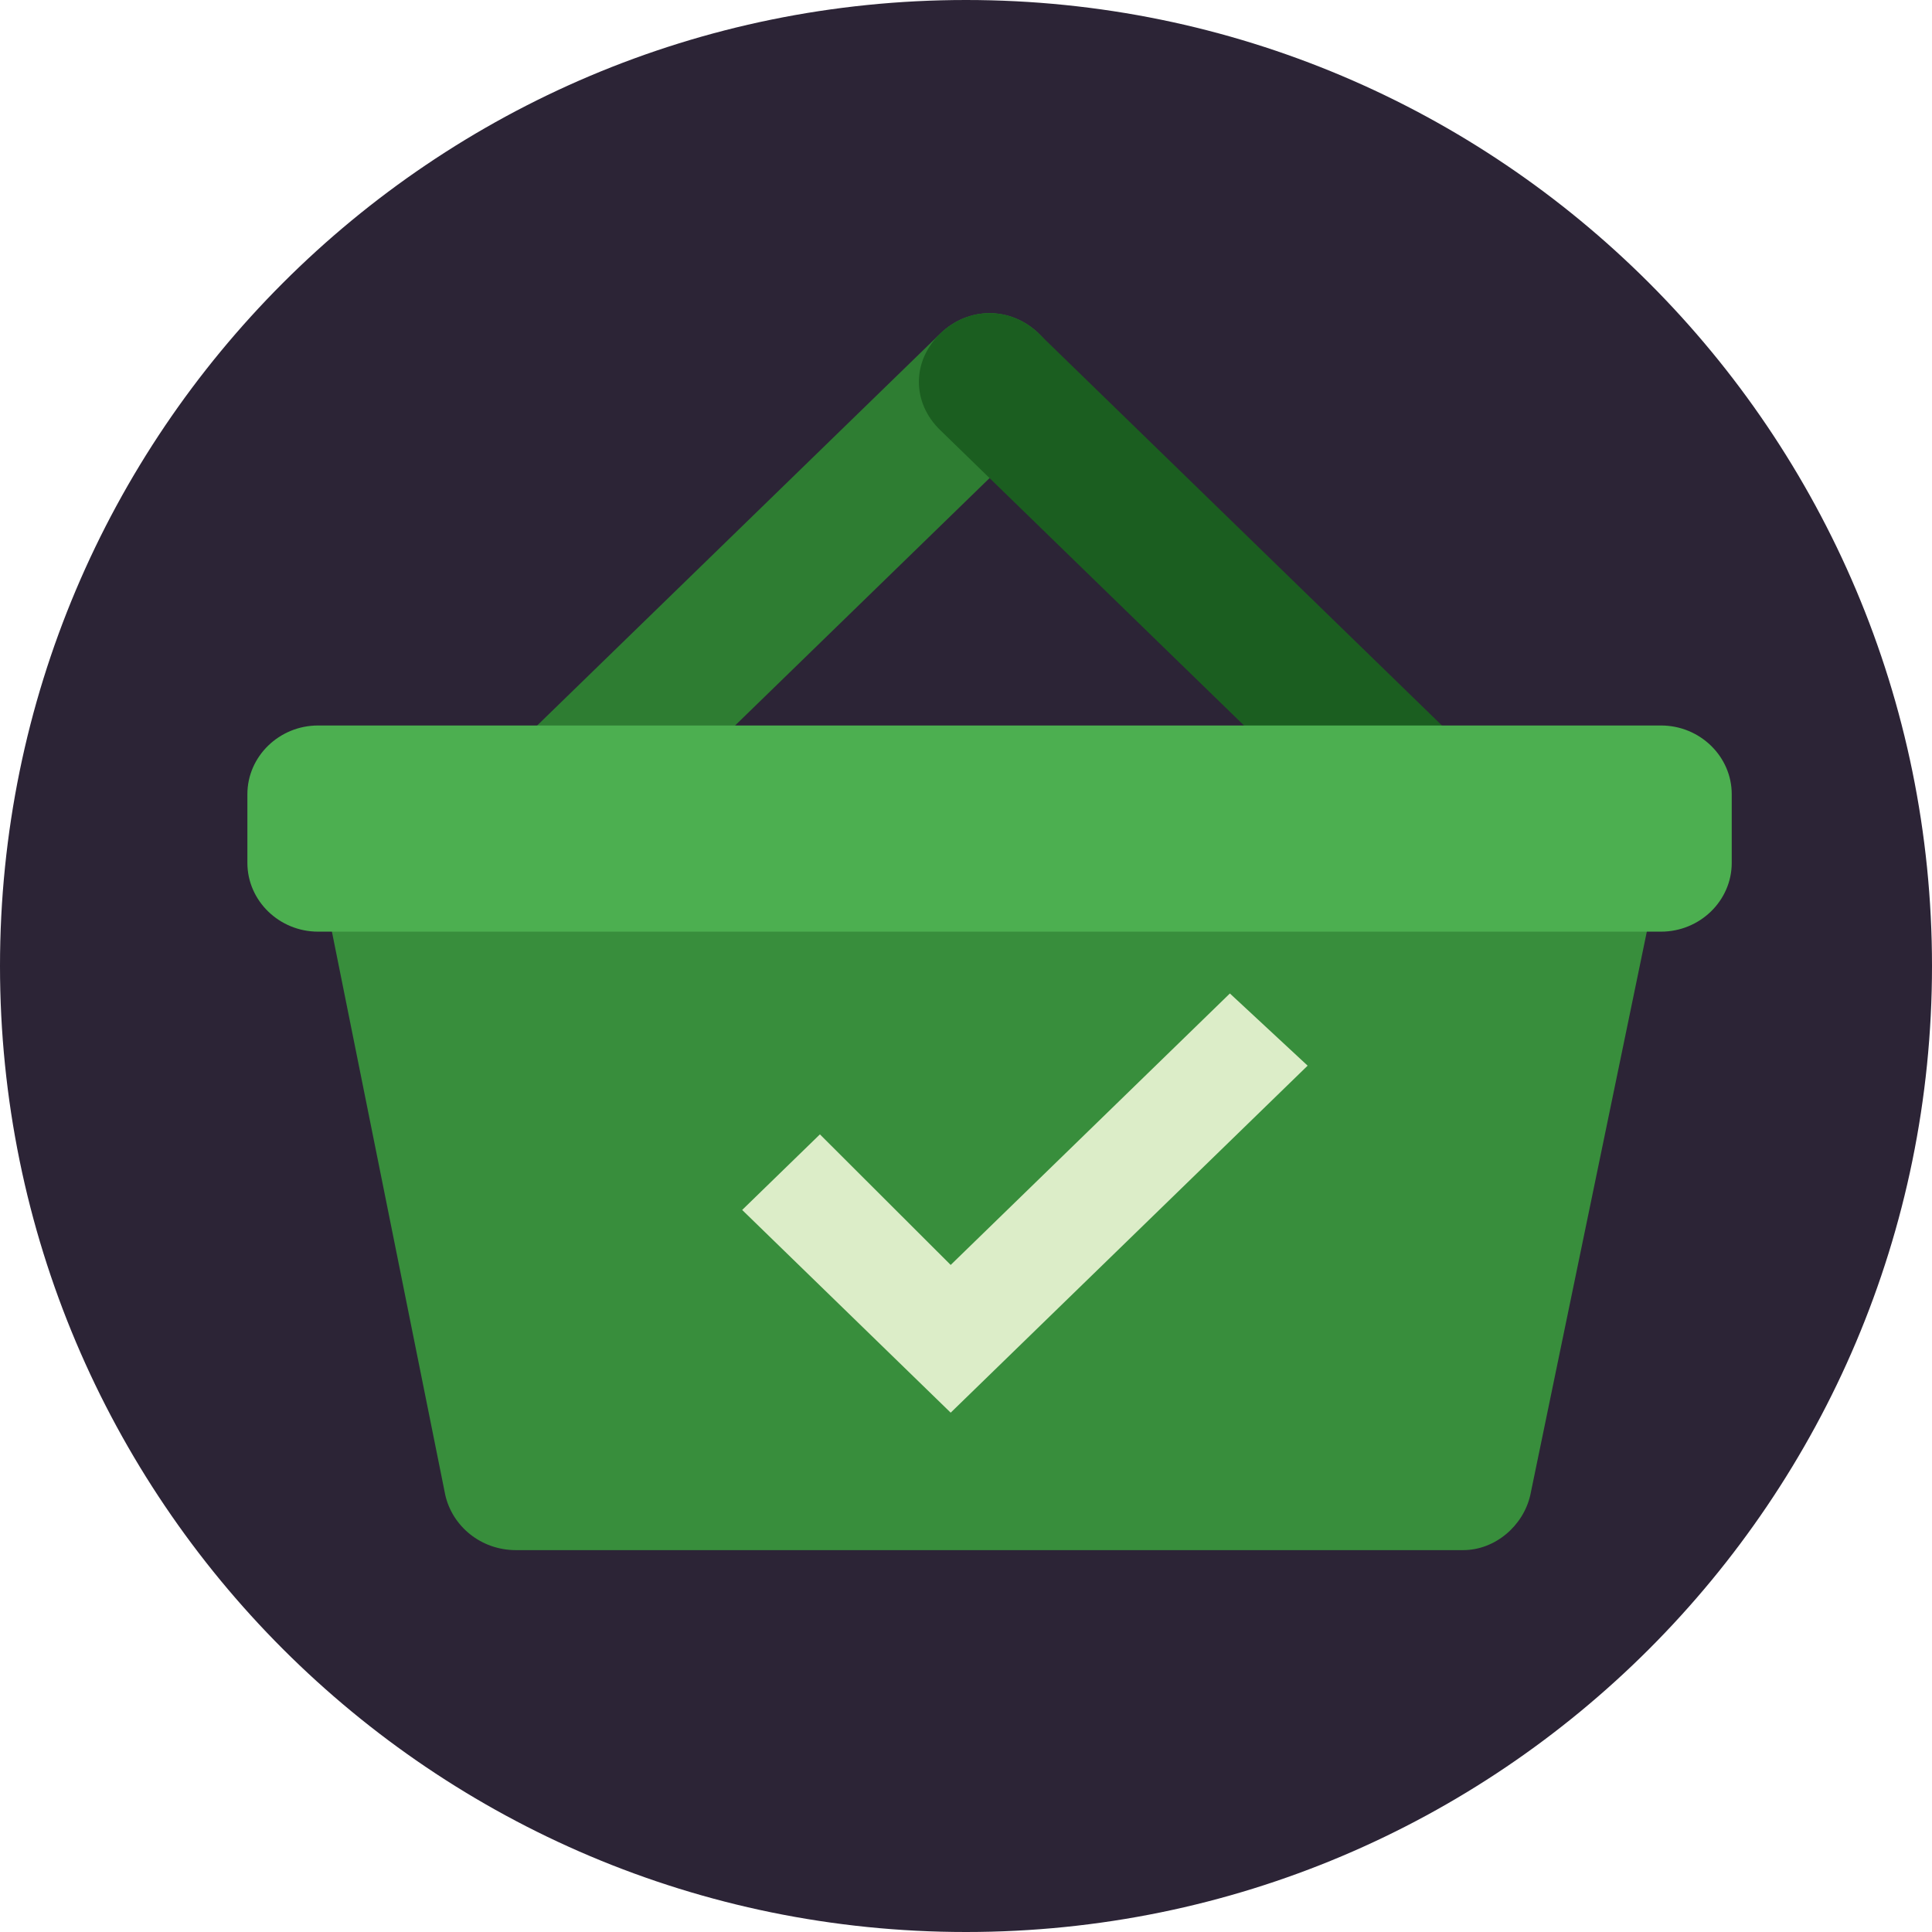 <svg width="41" height="41" viewBox="0 0 41 41" fill="none" xmlns="http://www.w3.org/2000/svg">
<path d="M41 20.5C41 31.822 31.822 41 20.5 41C9.178 41 0 31.822 0 20.5C0 9.178 9.178 0 20.5 0C31.822 0 41 9.178 41 20.5Z" fill="#2C2436"/>
<path d="M22.05 7.083C21.45 6.5 20.55 6.5 19.95 7.083L10.95 15.833C10.35 16.417 10.35 17.292 10.95 17.875C11.25 18.167 11.625 18.312 12 18.312C12.375 18.312 12.75 18.167 13.05 17.875L22.05 9.125C22.65 8.542 22.65 7.667 22.05 7.083Z" fill="#2E7D32"/>
<path d="M31.05 15.833L22.05 7.083C21.45 6.5 20.55 6.5 19.95 7.083C19.35 7.667 19.35 8.542 19.95 9.125L28.95 17.875C29.25 18.167 29.625 18.312 30 18.312C30.375 18.312 30.75 18.167 31.05 17.875C31.65 17.292 31.65 16.417 31.05 15.833Z" fill="#1B5E20"/>
<path d="M31.05 32.896H10.95C10.2 32.896 9.6 32.385 9.45 31.729L6.75 18.312H35.25L32.475 31.729C32.325 32.385 31.725 32.896 31.05 32.896Z" fill="#388E3C"/>
<path d="M35.25 19.771H6.75C5.925 19.771 5.25 19.115 5.25 18.312V16.854C5.25 16.052 5.925 15.396 6.75 15.396H35.25C36.075 15.396 36.75 16.052 36.75 16.854V18.312C36.75 19.115 36.075 19.771 35.25 19.771Z" fill="#4CAF50"/>
<path d="M26.1 21.083L20.175 26.844L17.4 24.073L15.75 25.677L20.175 29.979L27.75 22.615L26.1 21.083Z" fill="#DCEDC8"/>
</svg>
